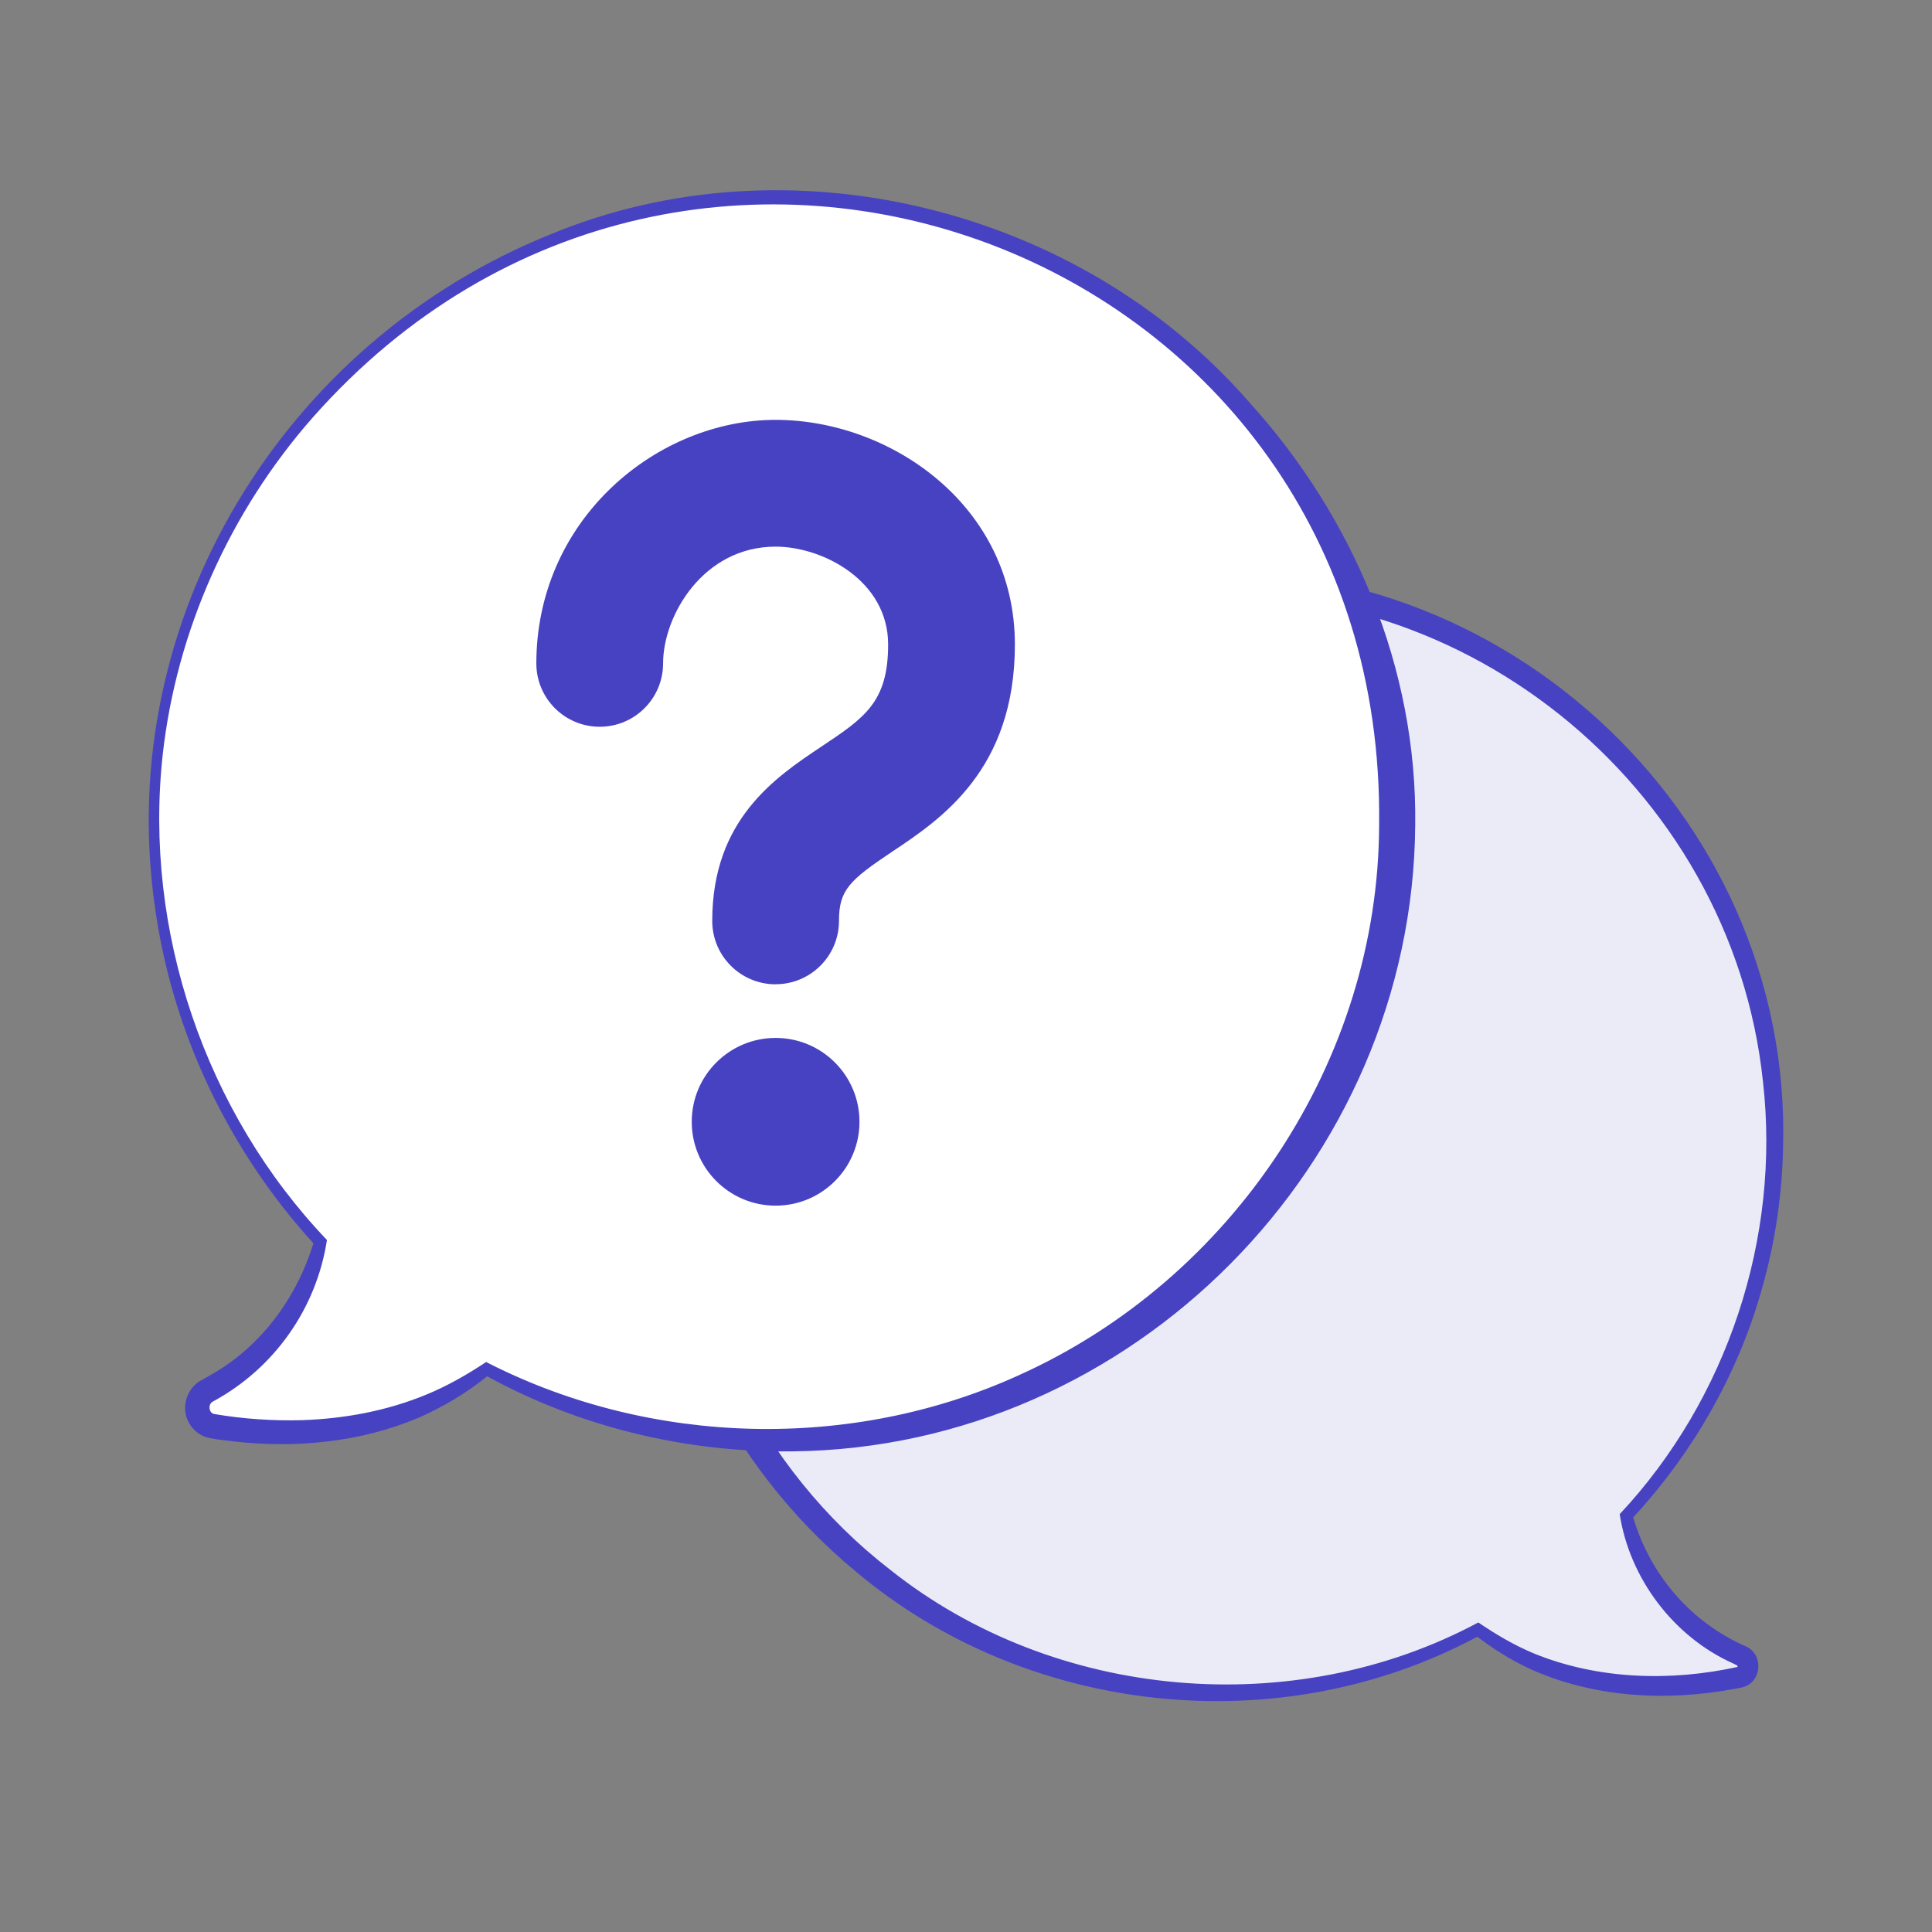 <?xml version="1.0" encoding="UTF-8"?>
<svg id="_レイヤー_1" data-name="レイヤー 1" xmlns="http://www.w3.org/2000/svg" viewBox="0 0 660 660">
  <rect x="0" y="0" width="660" height="660" fill="#808080" stroke="none"/>
  <defs>
    <style>
      .cls-1 {
        fill: #4742c2;
      }

      .cls-2 {
        fill: #fff;
      }

      .cls-3 {
        fill: #ebebf7;
      }
    </style>
  </defs>
  <path class="cls-3" d="M227.09,390.36c.83,101.84,83.19,185.56,185,187.97,33.56.8,65.19-7.13,92.8-21.67,31.55,23.98,69.95,20.38,89.19,16.4,3.72-.77,4.25-5.84.78-7.41-26.98-12.17-36.16-34.18-39.26-47.81,31.6-33.99,50.87-79.58,50.71-129.68-.34-105.03-87.28-190.42-192.31-188.95-104.01,1.45-187.75,86.62-186.9,191.15Z"/>
  <path class="cls-1" d="M393.96,196.31c-97.61,10.63-173.12,95.94-172.09,194.09.18,56.27,27.2,110.66,70.4,146.38,58.61,49.4,144.97,58.54,212.41,22.34,5.31,4.09,11.04,7.68,17.12,10.6,22.06,10.27,47.46,11.65,71.11,7.16.4-.07,1.7-.33,2.05-.4,7.02-1.5,7.72-11.4,1.32-14.11-18.65-8.18-32.56-24.34-38.35-44.01,20.83-22.56,36.46-50.1,44.46-79.88,4.15-14.98,6.4-30.7,6.73-46.25,3.42-115.74-100.36-209.64-215.15-195.92ZM553.31,517.25c3.37,21.91,18.34,41.87,38.8,51.03l1.23.61.18.11.05.45c-22.87,5.02-47.71,4.32-69.59-4.62-6.69-2.78-12.96-6.49-18.97-10.58-63.09,33.85-144.77,26.6-200.74-17.87-44.81-34.56-71.65-89.6-71.96-146.05-1.65-93.43,69.86-174.86,162.62-185.66,101.69-12.98,196.59,63.06,207.32,164.78,6.08,53.39-12.17,108.54-48.94,147.81Z"/>
  <path class="cls-2" d="M477.3,281.72c-1.08,114.9-94.63,208.8-209.53,210.28-36.71.47-71.31-8.37-101.58-24.32-32.07,24.38-70.47,23.3-93.4,19.57-6.15-1-7.42-9.22-1.94-12.16,26.04-13.99,35.29-36.56,38.55-50.87-35.39-38.06-56.97-89.13-56.79-145.23.36-114.08,96.33-210.6,210.4-211.62,118.86-1.06,215.4,95.51,214.28,214.36Z"/>
  <path class="cls-1" d="M426.82,137.48c-57.8-66.42-157.17-91.27-238.79-57.41C96.81,116.79,38.88,211.48,52.89,309.57c5.85,42.74,25.14,83.28,54.17,115.16-5.71,18.66-17.88,35.23-34.93,44.89l-2.33,1.32-.58.33c-5.27,2.52-7.53,9.25-4.87,14.42,1.32,2.76,4.15,4.95,7.11,5.55,3.03.62,5.82.82,8.82,1.22,21.01,2.34,42.94.19,62.58-8.08,8.38-3.67,16.47-8.47,23.56-14.22,31.67,17.36,68.09,26.13,104.44,25.64,115.9-1.22,211.8-98.21,212.6-214.03.69-53.41-20.99-104.95-56.64-144.29ZM347.78,469.92c-56.8,25.78-124.94,24.06-180.6-4.07l-1.08-.58c-6.52,4.31-13.3,8.21-20.47,11.15-13.49,5.57-28,8.25-42.55,8.73-9.91.26-19.99-.41-29.76-2.08-2.02-.23-2.37-3.39-.61-4.27,21.01-11.34,35.41-31.86,38.98-55.2-41.63-43.63-62.66-105.7-56.12-165.66,4.7-42.5,23.02-83.21,51.24-115.28C236.19-3.84,473.49,84.98,471.13,281.66c-.14,80.54-50.08,155.47-123.36,188.26Z"/>
  <path class="cls-1" d="M264.96,336.25c-11.96,0-21.65-9.69-21.65-21.65,0-34.68,21.62-49.1,37.42-59.64,14.62-9.75,22.67-15.12,22.67-34.79,0-21.81-22.32-33.43-38.44-33.43-24.75,0-38.44,23.58-38.44,39.88,0,11.96-9.69,21.65-21.65,21.65s-21.65-9.69-21.65-21.65c0-23.2,9.28-44.69,26.14-60.51,15.36-14.41,35.63-22.68,55.6-22.68,39.31,0,81.74,29.34,81.74,76.73,0,42.83-25.24,59.67-41.95,70.81-14.7,9.81-18.14,13.16-18.14,23.61,0,11.96-9.69,21.65-21.65,21.65Z"/>
  <circle class="cls-1" cx="264.96" cy="383.22" r="28.65"/>
</svg>